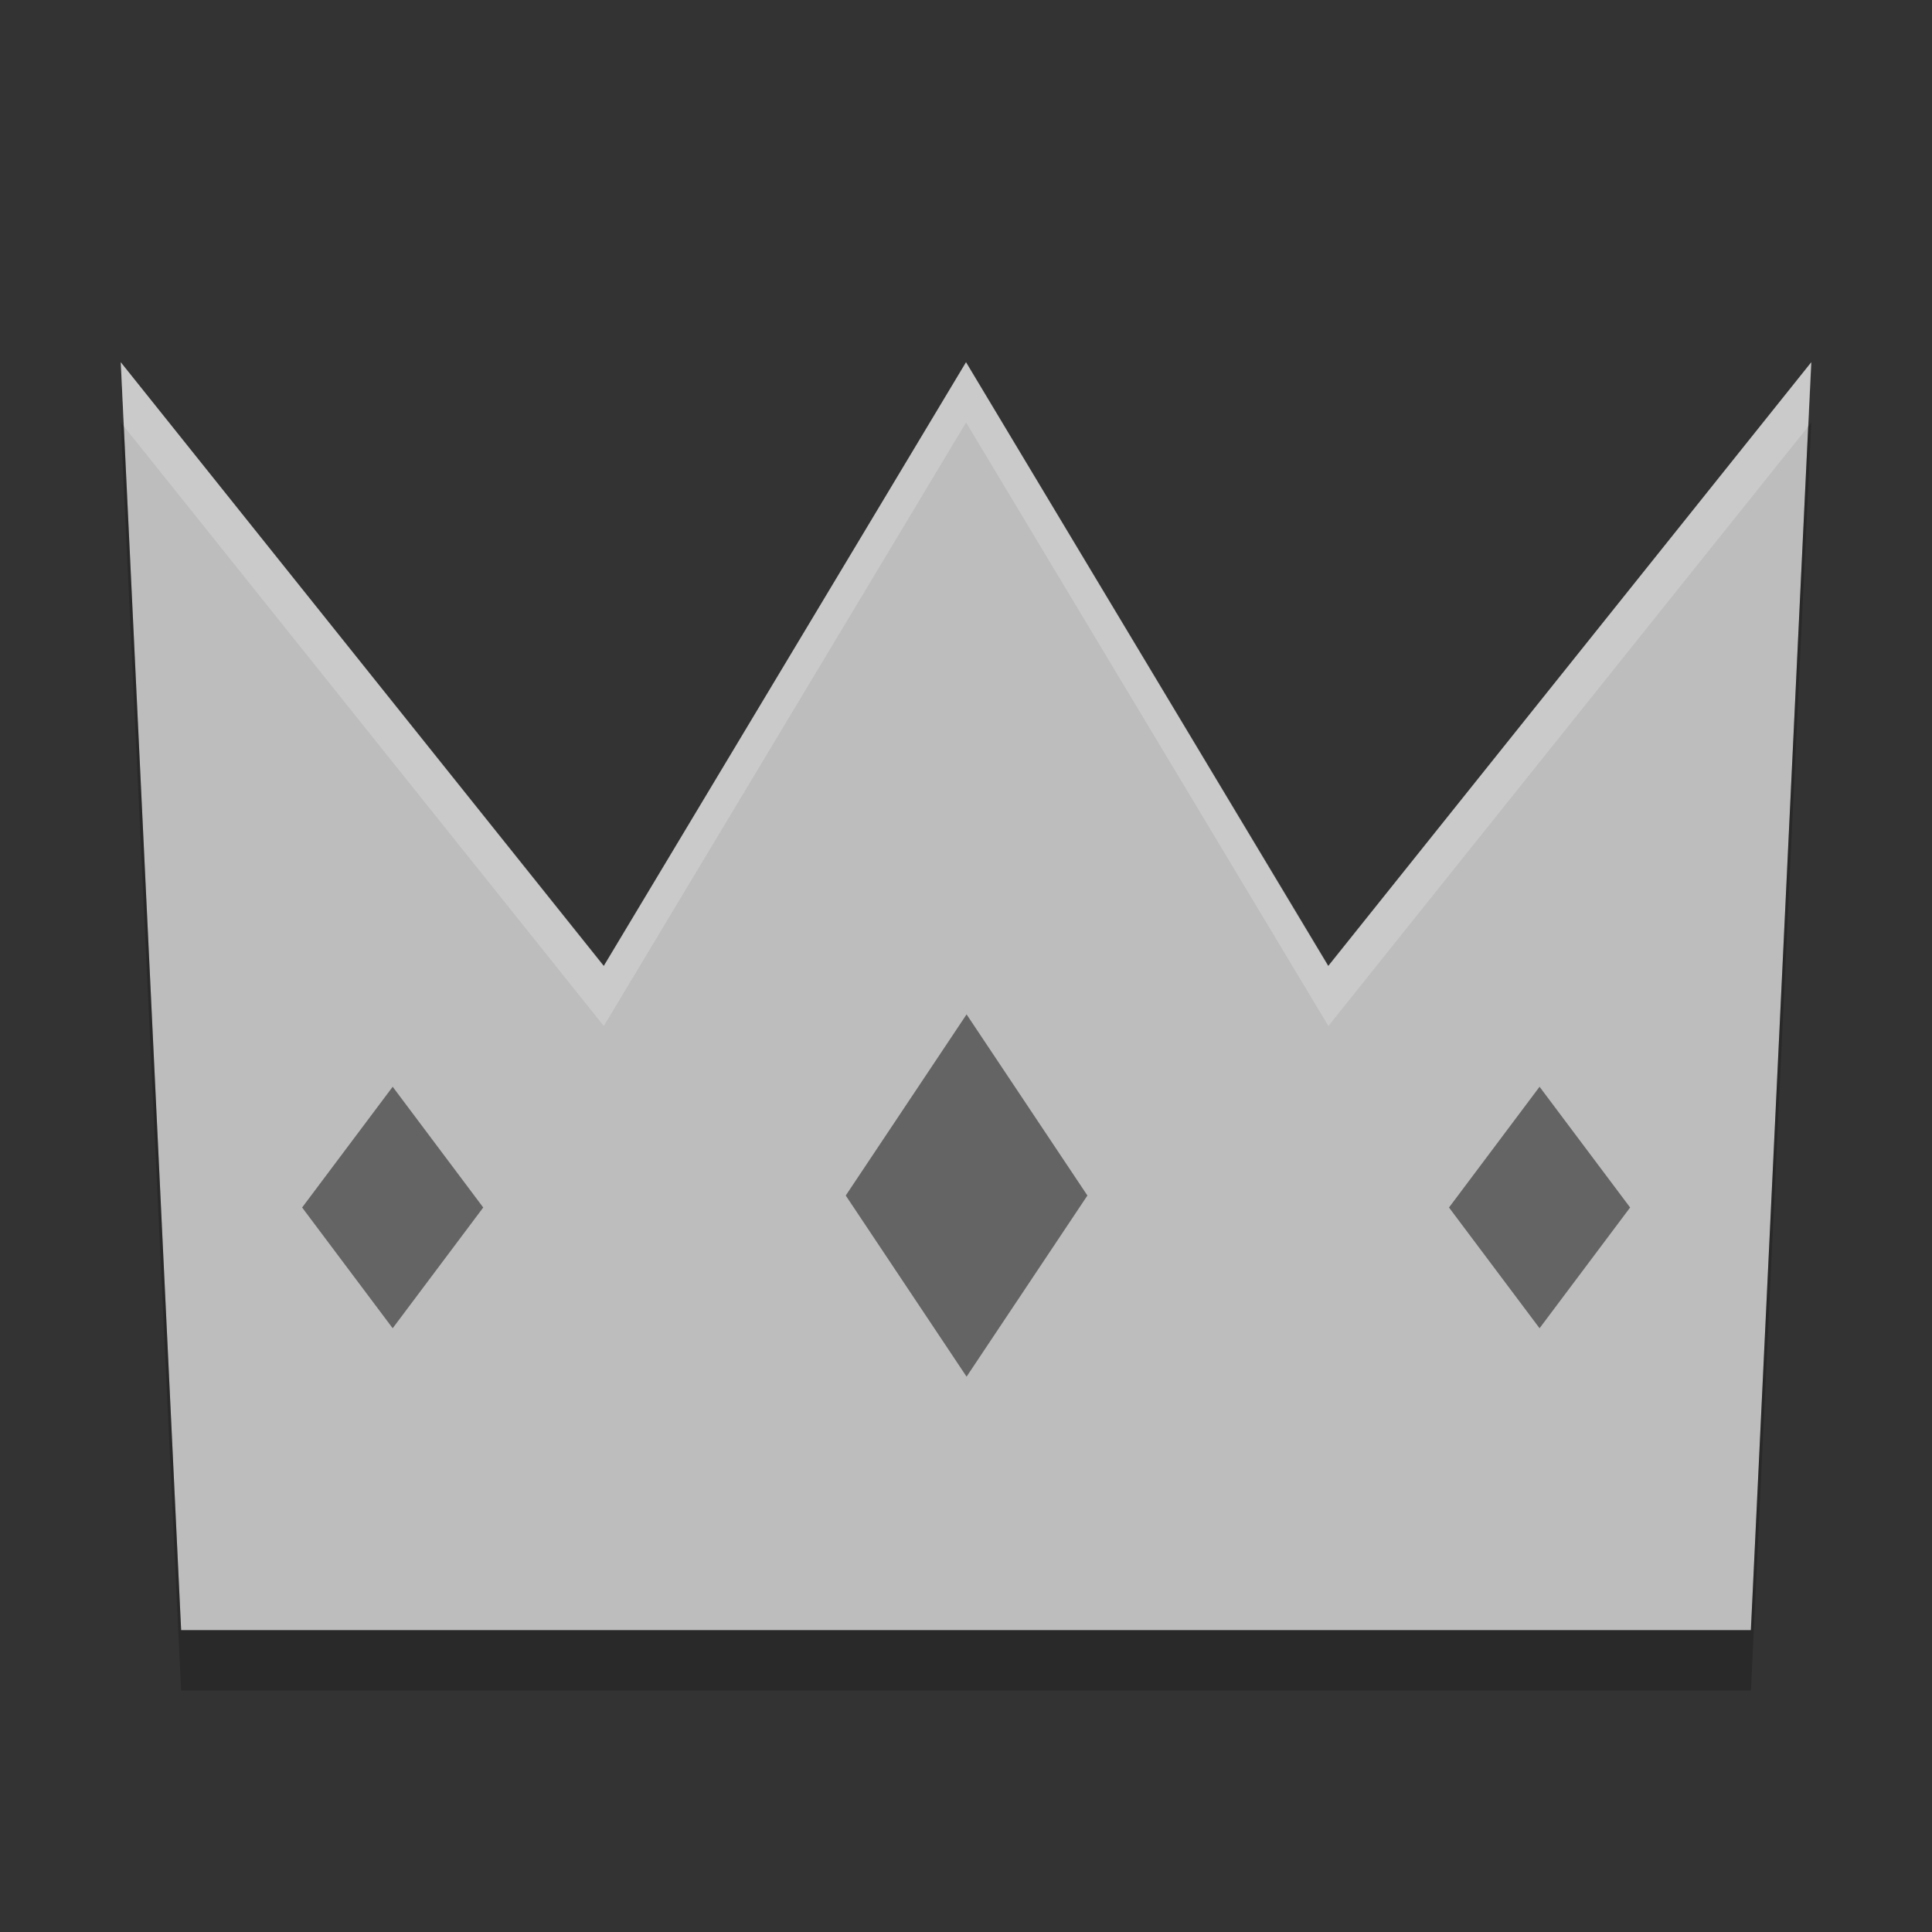 <svg xmlns="http://www.w3.org/2000/svg" width="32" height="32" version="1">
 <rect width="100%" height="100%" fill="#333333" stroke="none"/>
 <g transform="matrix(.875 0 0 1.05 2 -.3)">
  <path fill="#bdbdbd" d="m16 6-6.857 9.524-9.143-9.524 1.143 20h29.714l1.143-20-9.143 9.524z"/>
 </g>
 <rect fill="#646464" width="2.5" height="2.5" x="7.5" y="32.5" transform="matrix(.6 -.8 .6 .8 0 0)"/>
 <rect fill="#646464" width="3.606" height="3.606" x=".72" y="24.52" transform="matrix(.555 -.832 .555 .832 0 0)"/>
 <rect fill="#646464" width="2.5" height="2.5" x="-8.33" y="16.67" transform="matrix(.6 -.8 .6 .8 0 0)"/>
 <g fill="#fff" transform="matrix(.875 0 0 1.05 2 -.3)">
  <path opacity=".2" d="m2 6 0.051 1.062 7.949 9.938 6-10 6 10 7.949-9.938 0.051-1.062-8 10-6-10-6 10-8-10z" transform="matrix(1.143 0 0 .952 -2.286 .286)"/>
 </g>
 <path opacity=".2" d="m2 7 1 21h26.001l1-21-0.051 0.062-0.949 19.938h-26.001l-0.949-19.938-0.051-0.062z"/>
</svg>
